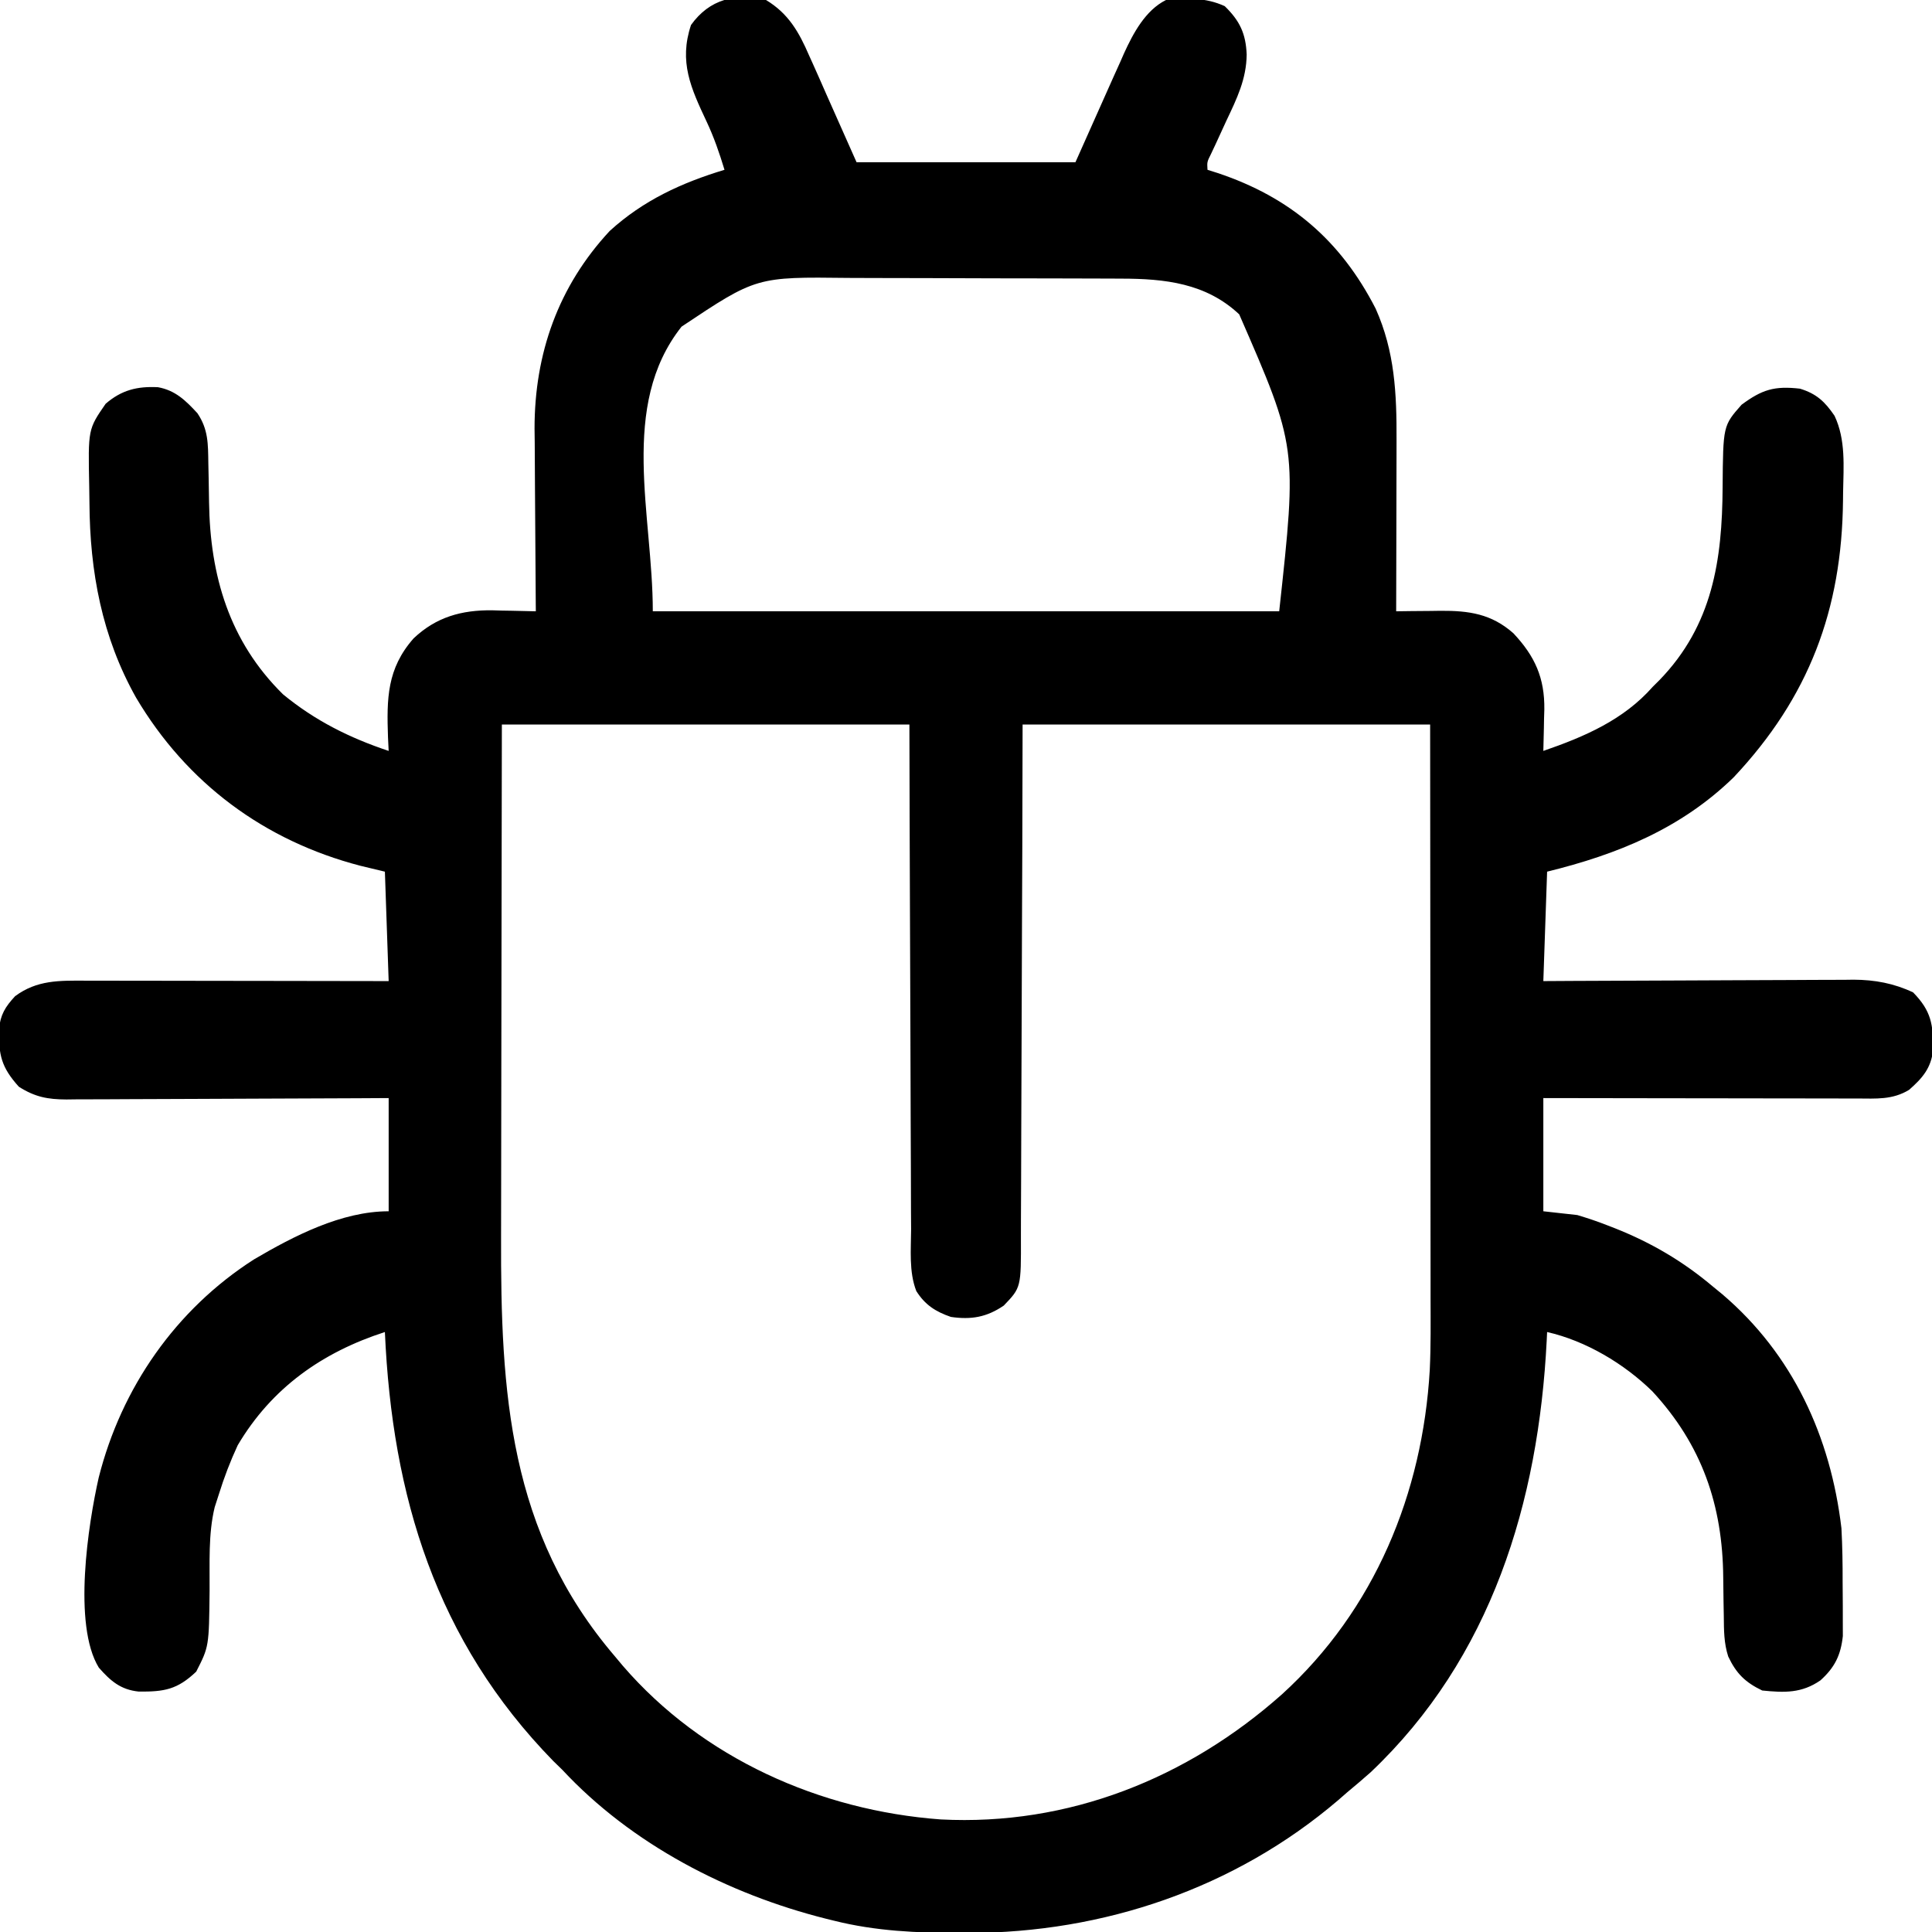 <?xml version="1.0" encoding="UTF-8"?>
<svg version="1.1" xmlns="http://www.w3.org/2000/svg" width="30" height="30" viewBox="0 0 512 512">
<path d="M0 0 C5.967 3.59 8.747 8.519 11.438 14.75 C11.768 15.478 12.099 16.207 12.439 16.957 C13.646 19.629 14.821 22.315 16 25 C18.64 30.94 21.28 36.88 24 43 C43.14 43 62.28 43 82 43 C87.008 31.803 87.008 31.803 91.991 20.594 C92.631 19.175 93.272 17.757 93.914 16.34 C94.229 15.62 94.544 14.9 94.868 14.158 C97.313 8.804 100.542 2.729 106 0 C111.559 -0.508 116.433 -0.715 121.562 1.625 C125.568 5.527 127.155 8.907 127.383 14.461 C127.308 20.991 124.761 26.187 122 32 C121.06 34.04 120.122 36.082 119.188 38.125 C118.769 39.014 118.35 39.904 117.918 40.82 C116.871 42.913 116.871 42.913 117 45 C118.325 45.42 118.325 45.42 119.676 45.848 C138.877 52.262 152.247 63.632 161.562 81.789 C166.644 93.141 167.148 104.346 167.098 116.59 C167.096 118.539 167.096 118.539 167.093 120.528 C167.09 123.962 167.08 127.397 167.069 130.831 C167.058 134.344 167.054 137.856 167.049 141.369 C167.038 148.246 167.021 155.123 167 162 C168.305 161.983 169.61 161.965 170.954 161.947 C172.683 161.933 174.412 161.92 176.141 161.906 C177.428 161.887 177.428 161.887 178.741 161.868 C186.294 161.825 192.216 162.665 198.043 167.801 C203.794 173.908 206.366 179.68 206.264 188.014 C206.239 188.814 206.213 189.613 206.188 190.438 C206.174 191.264 206.16 192.091 206.146 192.943 C206.111 194.963 206.058 196.981 206 199 C216.877 195.248 227.248 190.8 235 182 C235.602 181.401 236.204 180.801 236.824 180.184 C250.846 165.681 253.407 148.434 253.511 129.114 C253.638 112.815 253.638 112.815 258.535 107.258 C263.989 103.213 267.257 102.237 274 103 C278.378 104.337 280.598 106.411 283.172 110.188 C286.179 116.546 285.558 123.627 285.438 130.5 C285.43 131.217 285.423 131.934 285.416 132.673 C285.114 161.584 276.396 184.786 256.438 206 C242.499 219.575 225.639 226.428 207 231 C206.67 240.57 206.34 250.14 206 260 C208.649 259.984 211.298 259.969 214.027 259.952 C222.8 259.903 231.573 259.87 240.346 259.845 C245.663 259.829 250.979 259.808 256.296 259.774 C261.431 259.741 266.567 259.723 271.702 259.715 C273.657 259.71 275.611 259.699 277.566 259.683 C280.314 259.661 283.061 259.658 285.808 259.659 C287.008 259.643 287.008 259.643 288.232 259.627 C293.833 259.657 298.903 260.587 304 263 C308.824 267.944 309.347 271.527 309.285 278.234 C308.789 283.047 306.462 285.715 302.938 288.812 C298.553 291.5 294.175 291.135 289.214 291.114 C287.867 291.114 287.867 291.114 286.494 291.114 C283.523 291.113 280.553 291.105 277.582 291.098 C275.524 291.096 273.465 291.094 271.407 291.093 C265.987 291.09 260.567 291.08 255.146 291.069 C249.616 291.058 244.087 291.054 238.557 291.049 C227.704 291.038 216.852 291.021 206 291 C206 300.9 206 310.8 206 321 C208.97 321.33 211.94 321.66 215 322 C217.715 322.816 220.254 323.652 222.875 324.688 C223.909 325.088 223.909 325.088 224.963 325.496 C234.649 329.341 243.039 334.273 251 341 C251.802 341.656 252.604 342.312 253.43 342.988 C272.154 358.942 282.127 380.761 285 405 C285.254 409.754 285.331 414.488 285.316 419.248 C285.312 421.393 285.336 423.538 285.361 425.684 C285.364 427.068 285.364 428.452 285.363 429.836 C285.368 431.685 285.368 431.685 285.372 433.572 C284.82 438.657 283.225 441.895 279.438 445.312 C274.48 448.745 269.916 448.602 264 448 C259.491 445.826 257.142 443.509 255 439 C253.847 435.442 253.859 432.044 253.824 428.32 C253.801 426.984 253.777 425.648 253.752 424.312 C253.717 422.235 253.688 420.159 253.674 418.081 C253.524 398.884 248.026 382.925 234.891 368.719 C227.43 361.408 217.278 355.336 207 353 C206.966 353.728 206.931 354.456 206.896 355.205 C204.726 398.074 192.283 439.342 160.18 469.723 C158.153 471.524 156.083 473.264 154 475 C153.211 475.688 152.422 476.377 151.609 477.086 C124.216 500.46 89.443 512.222 53.688 512.25 C52.923 512.251 52.159 512.251 51.372 512.252 C39.972 512.236 29.106 511.785 18 509 C17.302 508.828 16.605 508.657 15.886 508.48 C-10.129 501.934 -35.615 488.755 -54 469 C-55.176 467.855 -55.176 467.855 -56.375 466.688 C-87.434 434.889 -99.085 396.542 -101 353 C-117.578 358.358 -131.002 367.79 -140 383 C-141.972 387.249 -143.608 391.528 -145 396 C-145.365 397.131 -145.73 398.261 -146.105 399.426 C-147.847 406.594 -147.39 414.246 -147.456 421.591 C-147.614 436.367 -147.614 436.367 -151 443 C-156.02 447.775 -159.485 448.347 -166.234 448.285 C-171.047 447.789 -173.715 445.462 -176.812 441.938 C-183.776 430.576 -179.614 403.844 -176.838 391.563 C-170.828 367.783 -156.455 347.049 -135.688 333.75 C-125.146 327.56 -112.497 321 -100 321 C-100 311.1 -100 301.2 -100 291 C-102.756 291.016 -105.511 291.031 -108.35 291.048 C-117.458 291.097 -126.567 291.13 -135.675 291.155 C-141.197 291.171 -146.719 291.192 -152.241 291.226 C-157.57 291.259 -162.9 291.277 -168.23 291.285 C-170.263 291.29 -172.295 291.301 -174.328 291.317 C-177.176 291.339 -180.025 291.342 -182.874 291.341 C-184.132 291.357 -184.132 291.357 -185.415 291.373 C-190.356 291.347 -193.715 290.728 -198 288 C-202.671 282.825 -203.353 279.606 -203.281 272.766 C-202.888 268.9 -201.619 266.831 -199 264 C-193.204 259.69 -187.251 259.856 -180.262 259.886 C-179.394 259.886 -178.525 259.886 -177.63 259.886 C-174.767 259.887 -171.905 259.894 -169.043 259.902 C-167.055 259.904 -165.066 259.906 -163.078 259.907 C-157.852 259.91 -152.626 259.92 -147.4 259.931 C-142.064 259.942 -136.728 259.946 -131.393 259.951 C-120.928 259.962 -110.464 259.979 -100 260 C-100.33 250.43 -100.66 240.86 -101 231 C-103.145 230.484 -105.29 229.969 -107.5 229.438 C-132.945 222.809 -153.521 207.547 -166.945 184.876 C-175.987 168.794 -179.194 151.493 -179.295 133.24 C-179.307 131.79 -179.327 130.34 -179.357 128.891 C-179.664 113.745 -179.664 113.745 -175 107 C-170.784 103.368 -166.673 102.34 -161.141 102.613 C-156.515 103.449 -153.778 106.159 -150.688 109.5 C-147.785 113.8 -147.864 117.624 -147.789 122.75 C-147.761 124.095 -147.732 125.44 -147.703 126.785 C-147.662 128.88 -147.625 130.975 -147.599 133.07 C-147.33 152.557 -142.25 169.966 -128 184 C-119.527 190.972 -110.385 195.538 -100 199 C-100.058 197.817 -100.116 196.633 -100.176 195.414 C-100.53 185.19 -100.483 177.215 -93.391 169.176 C-87.395 163.496 -80.628 161.642 -72.543 161.736 C-71.704 161.761 -70.865 161.787 -70 161.812 C-69.13 161.826 -68.26 161.84 -67.363 161.854 C-65.242 161.888 -63.121 161.942 -61 162 C-61.01 160.938 -61.01 160.938 -61.02 159.854 C-61.081 153.119 -61.126 146.383 -61.155 139.647 C-61.171 136.186 -61.192 132.725 -61.226 129.264 C-61.266 125.267 -61.28 121.27 -61.293 117.273 C-61.308 116.055 -61.324 114.837 -61.34 113.582 C-61.344 93.691 -55.044 75.853 -41.41 61.195 C-32.521 53.099 -22.396 48.446 -11 45 C-12.339 40.589 -13.794 36.363 -15.758 32.191 C-19.915 23.344 -23.128 16.383 -19.875 6.625 C-14.973 -0.238 -8.07 -1.893 0 0 Z M-22.375 86.562 C-39.025 107.583 -30 136.476 -30 162 C24.78 162 79.56 162 136 162 C140.753 118.498 140.753 118.498 125.406 83.309 C116.613 75.034 105.699 73.853 94.146 73.839 C93.17 73.834 92.193 73.829 91.187 73.824 C87.966 73.809 84.745 73.802 81.523 73.797 C79.274 73.791 77.024 73.785 74.775 73.78 C70.059 73.769 65.343 73.763 60.627 73.76 C54.609 73.754 48.591 73.73 42.572 73.702 C37.924 73.683 33.276 73.678 28.627 73.676 C26.41 73.673 24.193 73.665 21.975 73.652 C-2.571 73.356 -2.571 73.356 -22.375 86.562 Z M-70 192 C-70.058 221.549 -70.058 221.549 -70.098 251.098 C-70.109 263.161 -70.123 275.224 -70.151 287.287 C-70.171 296.075 -70.184 304.863 -70.188 313.652 C-70.191 318.297 -70.197 322.942 -70.211 327.587 C-70.337 369.067 -68.2 406.073 -40 439 C-39.313 439.821 -38.626 440.642 -37.918 441.488 C-16.807 465.947 14.318 479.817 46.29 482.168 C80.135 483.925 111.637 471.315 136.742 449.004 C161.291 426.66 174.003 395.77 175.905 363.026 C176.203 356.656 176.129 350.273 176.114 343.897 C176.113 342.23 176.113 340.563 176.114 338.896 C176.114 334.415 176.108 329.935 176.101 325.454 C176.095 320.755 176.095 316.056 176.093 311.357 C176.09 302.479 176.082 293.6 176.072 284.722 C176.059 272.711 176.053 260.699 176.048 248.687 C176.038 229.792 176.018 210.896 176 192 C140.36 192 104.72 192 68 192 C67.974 202.614 67.948 213.228 67.922 224.164 C67.897 230.882 67.871 237.599 67.84 244.316 C67.791 254.983 67.747 265.649 67.729 276.315 C67.716 284.083 67.689 291.851 67.645 299.619 C67.623 303.731 67.607 307.844 67.608 311.957 C67.609 315.829 67.591 319.701 67.559 323.574 C67.55 324.994 67.549 326.413 67.554 327.833 C67.6 341.211 67.6 341.211 63 346 C58.449 349.103 54.355 349.771 49 349 C44.925 347.59 42.166 345.833 39.83 342.144 C37.838 336.998 38.433 331.177 38.454 325.733 C38.445 324.274 38.435 322.815 38.423 321.356 C38.395 317.406 38.392 313.456 38.392 309.506 C38.389 305.374 38.364 301.242 38.341 297.11 C38.3 289.291 38.28 281.471 38.267 273.651 C38.248 263.081 38.198 252.511 38.149 241.941 C38.074 225.294 38.04 208.647 38 192 C2.36 192 -33.28 192 -70 192 Z " fill="#000000" transform="translate(203,0)"/>
</svg>
